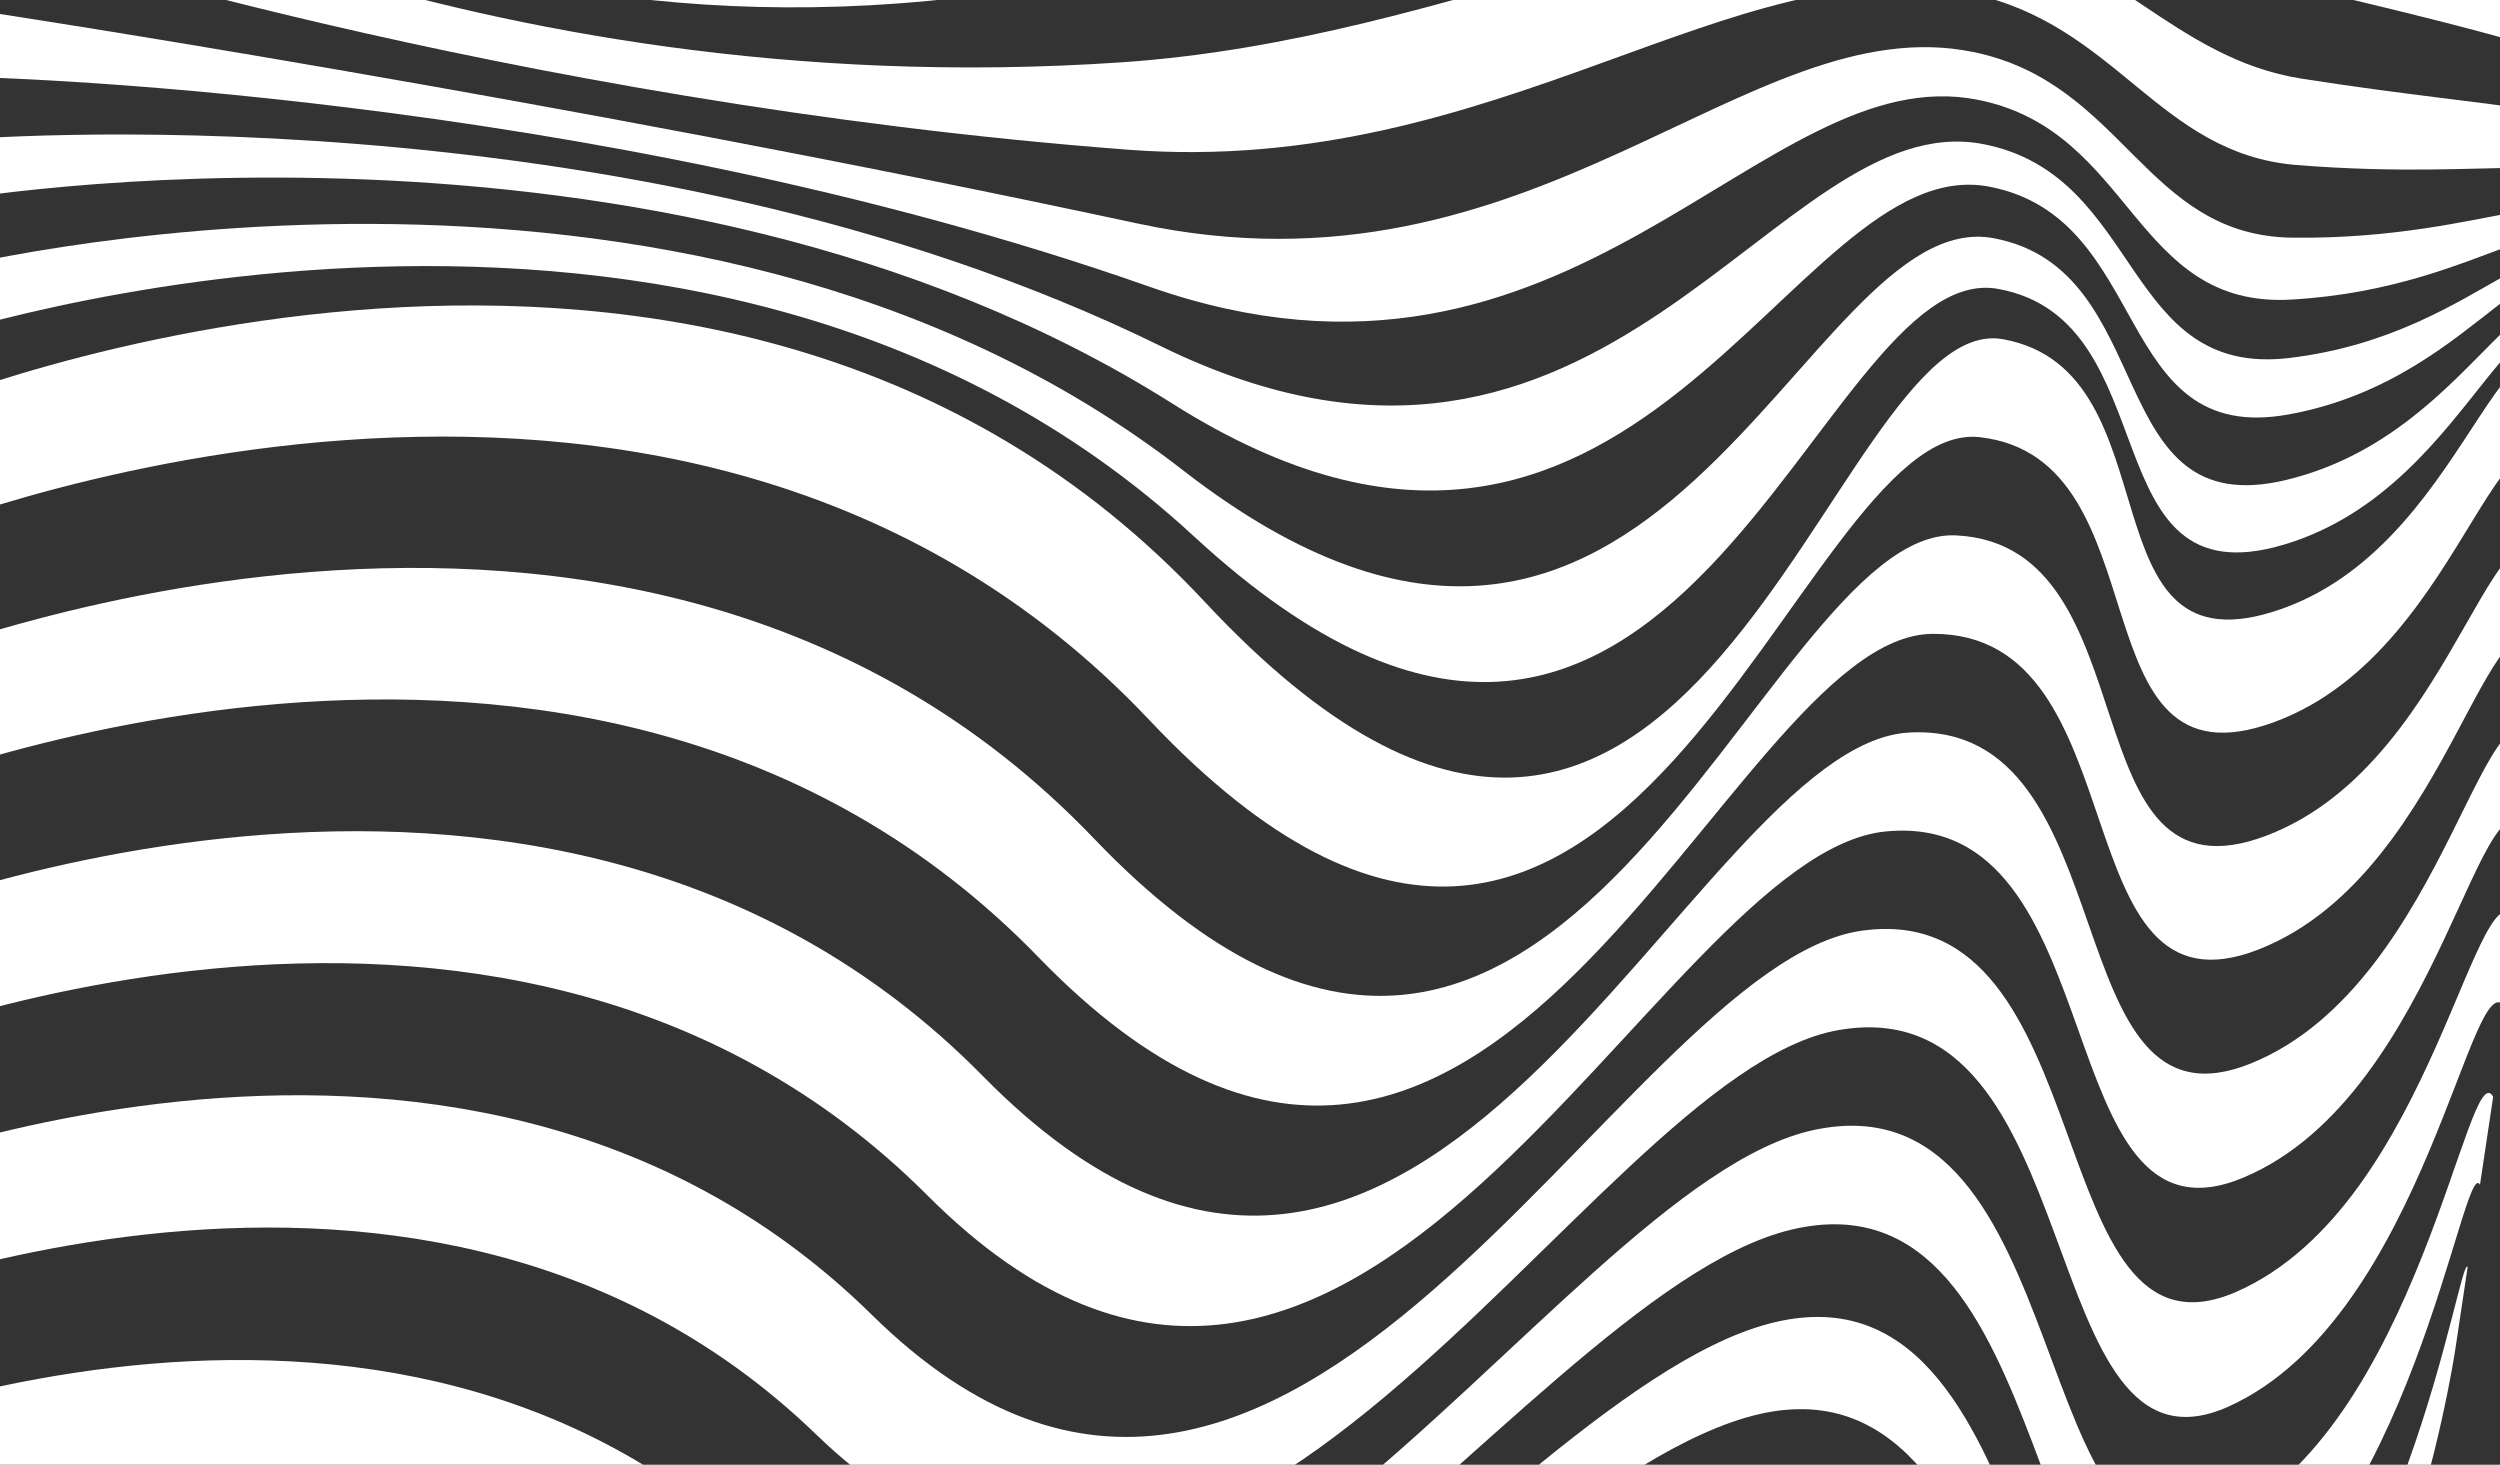 <?xml version="1.0" encoding="UTF-8" standalone="no"?><!DOCTYPE svg PUBLIC "-//W3C//DTD SVG 1.1//EN" "http://www.w3.org/Graphics/SVG/1.1/DTD/svg11.dtd"><svg width="100%" height="100%" viewBox="0 0 4267 2500" version="1.1" xmlns="http://www.w3.org/2000/svg" xmlns:xlink="http://www.w3.org/1999/xlink" xml:space="preserve" xmlns:serif="http://www.serif.com/" style="fill-rule:evenodd;clip-rule:evenodd;stroke-linejoin:round;stroke-miterlimit:2;"><rect x="0" y="0" width="4267" height="2500" fill="#333333" stroke="none"/><g><path d="M4211.8,2162.42l-21.016,140.211c-3.01,20.074 -106.192,693.534 -435.031,862.899c-333.794,171.917 -264.335,-895.723 -775.979,-745.94c-511.654,149.831 -1347.45,1374.34 -1963.29,829.086c-615.797,-545.242 -1525.1,-92.723 -1525.1,-92.723l32.414,-216.265c0,0 950.352,-462.869 1586.15,114.218c635.756,577.08 1416.22,-663.172 1908.63,-794.445c492.408,-131.227 413.86,887.235 748.595,720.031c334.694,-167.251 430.186,-843.098 444.619,-817.072Z" style="fill:#fff;fill-rule:nonzero;"/><path d="M4300.16,1572.91l-22.382,149.335c-57.708,-104.195 -135.67,524.815 -473.204,678.066c-337.581,153.244 -231.702,-717.847 -666.363,-642.195c-434.668,75.699 -1049.25,1363.03 -1744.85,690.535c-695.552,-672.537 -1769.17,-178.725 -1769.17,-178.725l33.848,-225.831c0,-0 1114.66,-504.117 1830.18,200.212c715.518,704.33 1274.86,-598.735 1690.24,-655.884c415.429,-57.142 300.457,764.817 638.933,616.276c338.526,-148.577 410.63,-762.009 482.77,-631.789Z" style="fill:#fff;fill-rule:nonzero;"/><path d="M4344.74,1275.5l-22.254,148.485c-86.573,-156.246 -152.82,441.605 -492.286,585.469c-339.472,143.911 -215.363,-628.905 -611.553,-590.321c-396.15,38.634 -900.152,1357.4 -1635.63,621.236c-735.442,-736.119 -1891.19,-221.703 -1891.19,-221.703l33.723,-224.985c0,-0 1196.84,-524.76 1952.24,243.195c755.354,767.948 1204.11,-566.505 1581.02,-586.586c376.875,-20.131 243.712,703.603 584.13,564.359c340.411,-139.197 400.851,-721.461 501.799,-539.149Z" style="fill:#fff;fill-rule:nonzero;"/><path d="M4389.06,979.784l-22.133,147.678c-115.377,-208.381 -169.997,358.252 -511.315,492.833c-341.357,134.53 -199.108,-540.024 -556.743,-538.451c-357.682,1.567 -751.086,1351.68 -1526.41,551.935c-775.362,-799.786 -2013.25,-264.723 -2013.25,-264.723l33.596,-224.132c0,-0 1278.98,-545.41 2074.26,286.167c795.283,831.578 1133.4,-534.267 1471.8,-517.287c338.403,16.937 187.01,642.393 529.314,512.532c342.31,-129.907 391.075,-680.96 520.88,-446.552Z" style="fill:#fff;fill-rule:nonzero;"/><path d="M4433.13,685.765l-22.002,146.786c-144.237,-260.433 -187.146,275.042 -530.395,400.236c-343.25,125.194 -182.763,-451.126 -501.93,-486.62c-319.128,-35.443 -601.987,1346.05 -1417.19,482.683c-815.203,-863.363 -2135.26,-307.702 -2135.26,-307.702l33.474,-223.33c0,0 1361.15,-566.007 2196.27,329.19c835.163,895.203 1062.69,-502.033 1362.62,-448.025c299.881,54.044 130.302,581.232 474.506,460.658c344.192,-120.53 381.239,-640.378 539.901,-353.876Z" style="fill:#fff;fill-rule:nonzero;"/><path d="M4448.16,585.483l-7.573,50.521c-144.231,-260.48 -200.192,192.49 -543.392,293.873c-330.433,97.63 -193.419,-383.097 -486.37,-436.699c-314.315,-58.404 -545.465,1186.1 -1373.1,422.134c-844.669,-779.642 -2160.31,-334.904 -2160.31,-334.904l17.704,-118.128c0,0 1263.87,-327.188 2124.34,340.625c814.397,632.062 1054.67,-458.295 1383.58,-396.29c285.918,53.873 182.316,488.271 498.28,412.748c342.889,-81.909 417.023,-468.244 546.836,-233.88Z" style="fill:#fff;fill-rule:nonzero;"/><path d="M4461.4,497.132l-5.461,36.439c-115.381,-208.338 -206.906,111.94 -550.28,173.891c-300.844,54.246 -231.233,-335.142 -510.139,-388.832c-343.379,-66.096 -600.457,871.936 -1394.1,370.436c-884.225,-558.73 -2088.37,-346.387 -2088.37,-346.387l15.601,-104.085c-0,0 1135.02,-97.996 2052.4,352.104c764.161,374.928 1046.75,-414.865 1404.59,-344.592c271.904,53.417 236.888,398.986 522.005,364.873c344.557,-41.199 452.806,-296.155 553.757,-113.847Z" style="fill:#fff;fill-rule:nonzero;"/><path d="M4474.18,411.871l-6.842,45.65c-86.566,-156.29 -210.956,34.349 -557.193,53.813c-268.972,15.138 -268.945,-287.903 -533.916,-340.921c-372.283,-74.543 -689.183,574.2 -1415.1,318.694c-960.451,-338.108 -2016.39,-357.817 -2016.39,-357.817l16.981,-113.296c-0,0 968.077,146.289 1980.42,363.579c680.434,146.009 1038.87,-371.75 1425.59,-292.851c258.037,52.619 293.23,314.356 545.826,316.97c348.265,3.604 488.496,-124.041 560.637,6.179Z" style="fill:#fff;fill-rule:nonzero;"/><path d="M4496.85,260.66l-13.066,87.187c-57.709,-104.195 -213.714,-37.84 -564.117,-66.223c-236.088,-19.111 -306.575,-240.878 -557.639,-293.047c-401.145,-83.304 -804.788,314.9 -1436.11,266.995c-1069.28,-81.136 -1944.46,-369.252 -1944.46,-369.252l23.216,-154.877c-0,0 784,451.186 1908.49,375.015c583.399,-39.551 1031.04,-328.99 1446.59,-241.15c244.152,51.634 349.647,234.717 569.552,269.096c352.152,55.113 524.271,48.088 567.55,126.256Z" style="fill:#fff;fill-rule:nonzero;"/><path d="M4525.24,71.221l-14.461,96.484c-28.855,-52.099 -217.966,-102.202 -571.041,-186.256c-204.19,-48.616 -344.122,-194.118 -581.415,-245.137c-429.892,-92.503 -915.47,96.255 -1457.07,215.263c-1169.27,256.934 -1872.52,-380.732 -1872.52,-380.732l24.593,-164.087c-0,-0 640.885,843.589 1836.51,386.443c509.484,-194.818 1023.5,-287.194 1467.59,-189.409c230.427,50.173 404.029,159.211 593.328,221.185c352.531,115.422 560.049,220.22 574.481,246.246Z" style="fill:#fff;fill-rule:nonzero;"/><path d="M4255.34,1871.94l-22.502,150.138c-28.855,-52.099 -118.488,608.125 -454.173,770.706c-335.642,162.587 -247.997,-806.782 -721.176,-694.023c-473.133,112.723 -1198.35,1368.66 -1854.02,759.751c-655.727,-608.877 -1647.16,-135.708 -1647.16,-135.708l33.969,-226.638c-0,-0 1032.52,-483.469 1708.16,157.236c675.643,640.66 1345.57,-630.973 1799.46,-725.182c453.9,-94.21 357.114,826.017 693.742,668.15c336.635,-157.911 420.41,-802.554 463.696,-724.43Z" style="fill:#fff;fill-rule:nonzero;"/></g></svg>